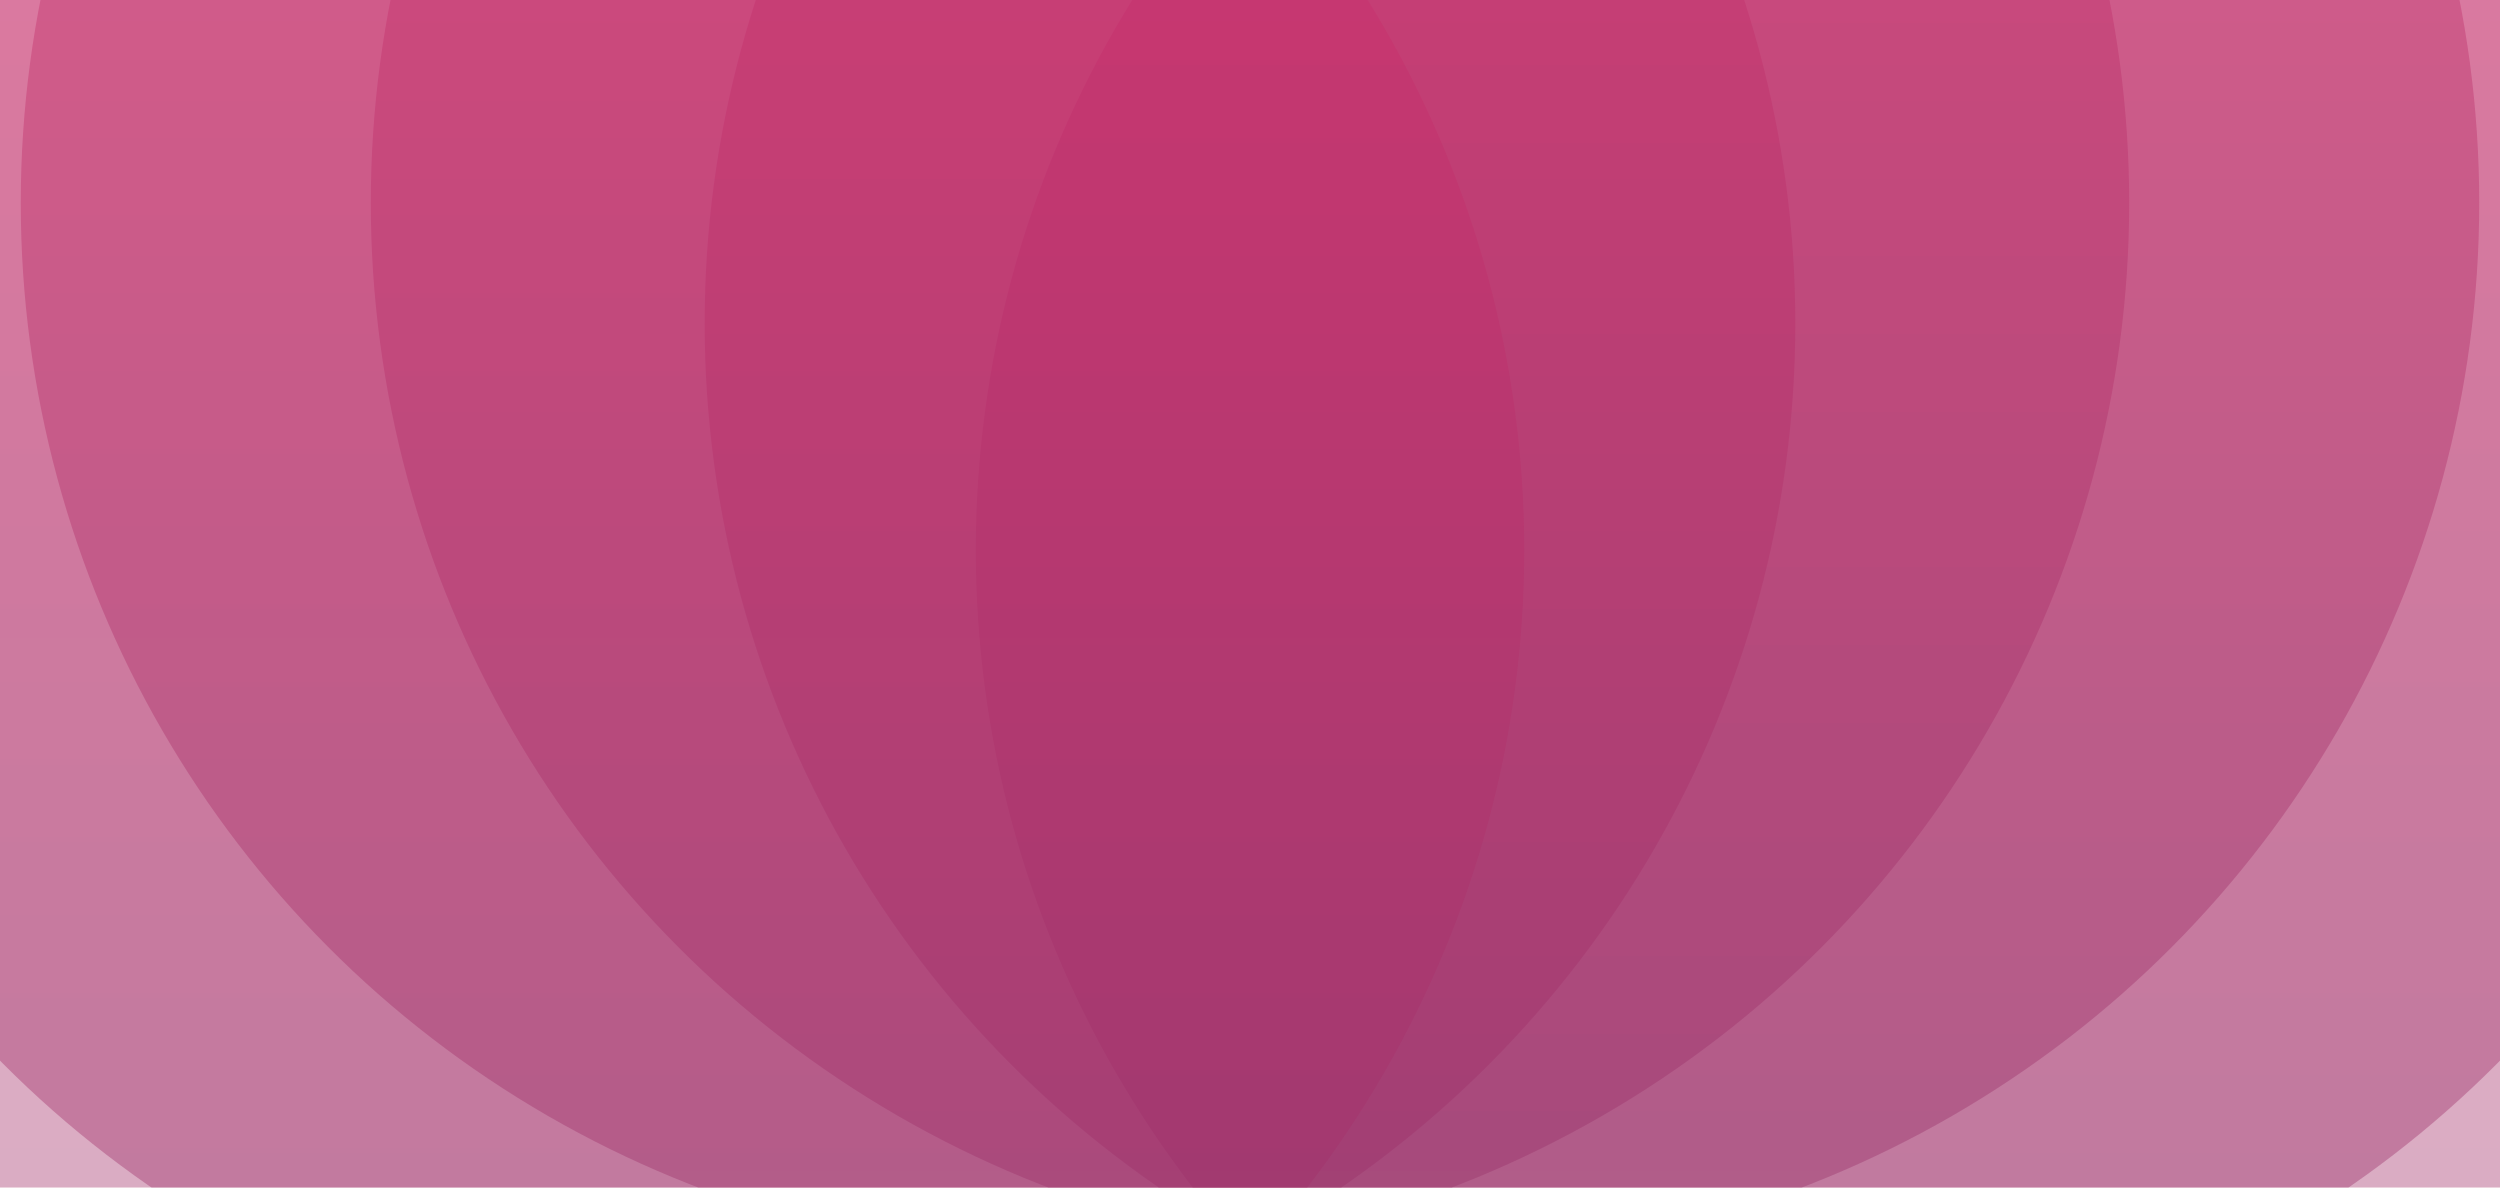 <?xml version="1.0" encoding="utf-8"?><svg xmlns="http://www.w3.org/2000/svg" xmlns:xlink="http://www.w3.org/1999/xlink" width="1920" height="912" preserveAspectRatio="xMidYMid" viewBox="0 0 1920 912" style="z-index:1;margin-right:-2px;display:block;background-repeat-y:initial;background-repeat-x:initial;background-color:rgb(241, 242, 243);animation-play-state:paused" ><g transform="translate(960,456) scale(1,1) translate(-960,-456)" style="transform:matrix(1, 0, 0, 1, 0, 0);animation-play-state:paused" ><linearGradient id="ldb-ivcs85cif6p-lg" x1="0" x2="0" y1="1" y2="0" style="animation-play-state:paused" ><stop stop-color="#953168" offset="0" style="animation-play-state:paused" ></stop>

  
<stop stop-color="#d92b6b" offset="1" style="animation-play-state:paused" ></stop></linearGradient>
<g transform="translate(1551.754 422.458)" style="transform:matrix(1, 0, 0, 1, 1551.75, 422.458);animation-play-state:paused" ><circle cx="0" cy="0" r="806.4" fill="url(#ldb-ivcs85cif6p-lg)" fill-opacity="0.4" transform="matrix(0.995,0,0,0.995,0,0)" style="transform:matrix(0.995, 0, 0, 0.995, 0, 0);animation-play-state:paused" ></circle></g>
<g transform="translate(1346.783 248.507)" style="transform:matrix(1, 0, 0, 1, 1346.78, 248.507);animation-play-state:paused" ><circle cx="0" cy="0" r="806.4" fill="url(#ldb-ivcs85cif6p-lg)" fill-opacity="0.4" transform="matrix(0.999,0,0,0.999,0,0)" style="transform:matrix(0.999, 0, 0, 0.999, 0, 0);animation-play-state:paused" ></circle></g>
<g transform="translate(1094.418 155.855)" style="transform:matrix(1, 0, 0, 1, 1094.42, 155.855);animation-play-state:paused" ><circle cx="0" cy="0" r="806.4" fill="url(#ldb-ivcs85cif6p-lg)" fill-opacity="0.4" transform="matrix(1.004,0,0,1.004,0,0)" style="transform:matrix(1.004, 0, 0, 1.004, 0, 0);animation-play-state:paused" ></circle></g>
<g transform="translate(825.582 155.855)" style="transform:matrix(1, 0, 0, 1, 825.582, 155.855);animation-play-state:paused" ><circle cx="0" cy="0" r="806.4" fill="url(#ldb-ivcs85cif6p-lg)" fill-opacity="0.4" transform="matrix(1.004,0,0,1.004,0,0)" style="transform:matrix(1.004, 0, 0, 1.004, 0, 0);animation-play-state:paused" ></circle></g>
<g transform="translate(573.217 248.507)" style="transform:matrix(1, 0, 0, 1, 573.217, 248.507);animation-play-state:paused" ><circle cx="0" cy="0" r="806.4" fill="url(#ldb-ivcs85cif6p-lg)" fill-opacity="0.4" transform="matrix(0.999,0,0,0.999,0,0)" style="transform:matrix(0.999, 0, 0, 0.999, 0, 0);animation-play-state:paused" ></circle></g>
<g transform="translate(368.246 422.458)" style="transform:matrix(1, 0, 0, 1, 368.246, 422.458);animation-play-state:paused" ><circle cx="0" cy="0" r="806.4" fill="url(#ldb-ivcs85cif6p-lg)" fill-opacity="0.4" transform="matrix(0.995,0,0,0.995,0,0)" style="transform:matrix(0.995, 0, 0, 0.995, 0, 0);animation-play-state:paused" ></circle></g></g></svg>